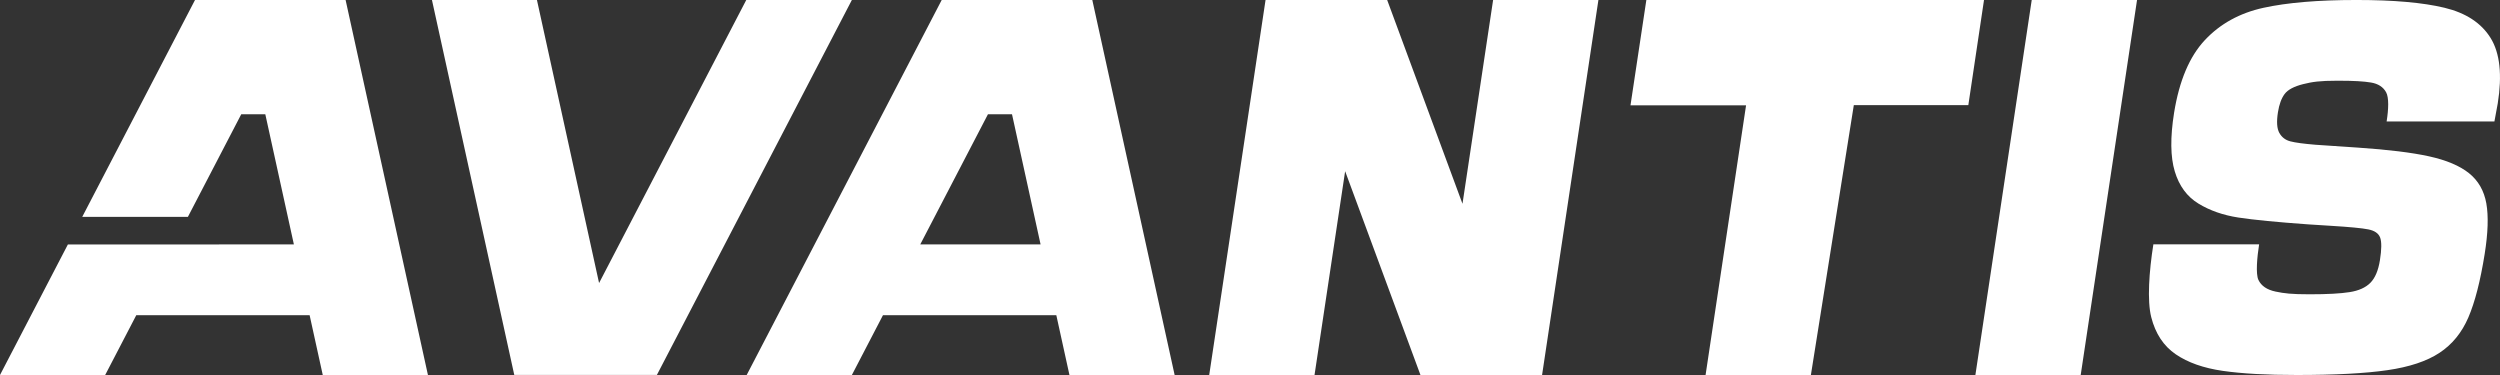 <svg 
 xmlns="http://www.w3.org/2000/svg"
 xmlns:xlink="http://www.w3.org/1999/xlink"
 width="200px" height="30px">
<rect width="100%" height="100%" fill="#333333" stroke="none"/>
<path fill-rule="evenodd"  fill="rgb(255, 255, 255)"
 d="M25.385,-0.001 L24.673,-0.001 L18.683,-0.001 L16.792,-0.001 L15.601,-0.001 L6.579,17.349 L15.032,17.349 L19.299,9.143 L21.225,9.143 L23.510,19.551 L17.524,19.551 L17.524,19.558 L5.430,19.558 L-0.000,30.000 L8.414,30.000 L10.902,25.217 L24.770,25.217 L25.821,30.000 L34.235,30.000 L27.648,-0.001 L25.385,-0.001 ZM85.120,-0.001 L84.409,-0.001 L78.419,-0.001 L76.527,-0.001 L75.337,-0.001 L59.735,30.000 L68.150,30.000 L70.637,25.217 L84.506,25.217 L85.556,30.000 L93.971,30.000 L87.384,-0.001 L85.120,-0.001 ZM73.622,19.551 L79.035,9.143 L80.961,9.143 L83.246,19.551 L73.622,19.551 ZM59.701,-0.001 L47.926,22.643 L42.955,-0.001 L34.556,-0.001 L41.142,29.996 L44.102,29.996 L49.541,29.996 L52.551,29.996 L68.150,-0.001 L59.701,-0.001 ZM199.249,3.041 C198.506,1.840 197.273,1.033 195.556,0.620 C193.836,0.206 191.493,-0.001 188.518,-0.001 C185.458,-0.001 182.977,0.208 181.076,0.624 C179.176,1.041 177.613,1.902 176.388,3.209 C175.164,4.516 174.342,6.450 173.928,9.013 C173.613,10.987 173.632,12.554 173.982,13.713 C174.330,14.873 174.962,15.730 175.876,16.288 C176.791,16.845 177.855,17.217 179.069,17.403 C180.283,17.588 182.149,17.771 184.667,17.950 L186.474,18.065 C187.959,18.156 188.954,18.249 189.458,18.350 C189.963,18.448 190.281,18.666 190.410,19.002 C190.537,19.339 190.533,19.946 190.393,20.823 C190.262,21.644 190.007,22.245 189.630,22.625 C189.250,23.007 188.700,23.255 187.975,23.369 C187.252,23.486 186.182,23.543 184.770,23.543 C183.310,23.543 182.731,23.471 182.045,23.326 C181.358,23.183 180.901,22.871 180.674,22.394 C180.446,21.917 180.569,20.557 180.730,19.544 L172.270,19.544 C171.926,21.704 171.764,24.056 172.099,25.373 C172.434,26.690 173.087,27.680 174.059,28.343 C175.031,29.006 176.284,29.448 177.821,29.669 C179.356,29.891 181.331,30.000 183.742,30.000 C186.803,30.000 189.218,29.872 190.985,29.615 C192.752,29.360 194.143,28.897 195.158,28.227 C196.174,27.559 196.944,26.613 197.470,25.393 C197.994,24.173 198.430,22.480 198.775,20.314 C199.042,18.636 199.086,17.289 198.907,16.274 C198.726,15.257 198.265,14.453 197.521,13.856 C196.779,13.261 195.712,12.811 194.321,12.506 C192.932,12.202 191.036,11.970 188.636,11.809 L185.225,11.579 C184.300,11.502 183.636,11.413 183.236,11.310 C182.837,11.208 182.541,10.982 182.346,10.632 C182.152,10.284 182.116,9.730 182.236,8.975 C182.336,8.346 182.514,7.862 182.771,7.519 C183.029,7.176 183.521,6.913 184.249,6.731 C184.978,6.549 185.566,6.457 186.997,6.457 C188.322,6.457 189.106,6.505 189.678,6.602 C190.251,6.697 190.653,6.956 190.888,7.380 C191.121,7.802 191.087,8.732 190.930,9.718 L199.553,9.718 L199.820,8.273 C200.183,5.986 199.993,4.243 199.249,3.041 ZM158.031,30.000 L166.456,30.000 L170.963,-0.001 L162.538,-0.001 L158.031,30.000 ZM116.999,16.303 L110.973,-0.001 L101.244,-0.001 L96.737,30.000 L105.162,30.000 L107.611,13.697 L113.637,30.000 L123.366,30.000 L127.873,-0.001 L119.449,-0.001 L116.999,16.303 ZM149.754,-0.001 L140.954,-0.001 L131.708,-0.001 L130.439,8.427 L139.685,8.427 L136.446,30.000 L144.871,30.000 L148.305,8.412 L157.466,8.412 L158.721,-0.001 L149.754,-0.001 Z"/>
</svg>